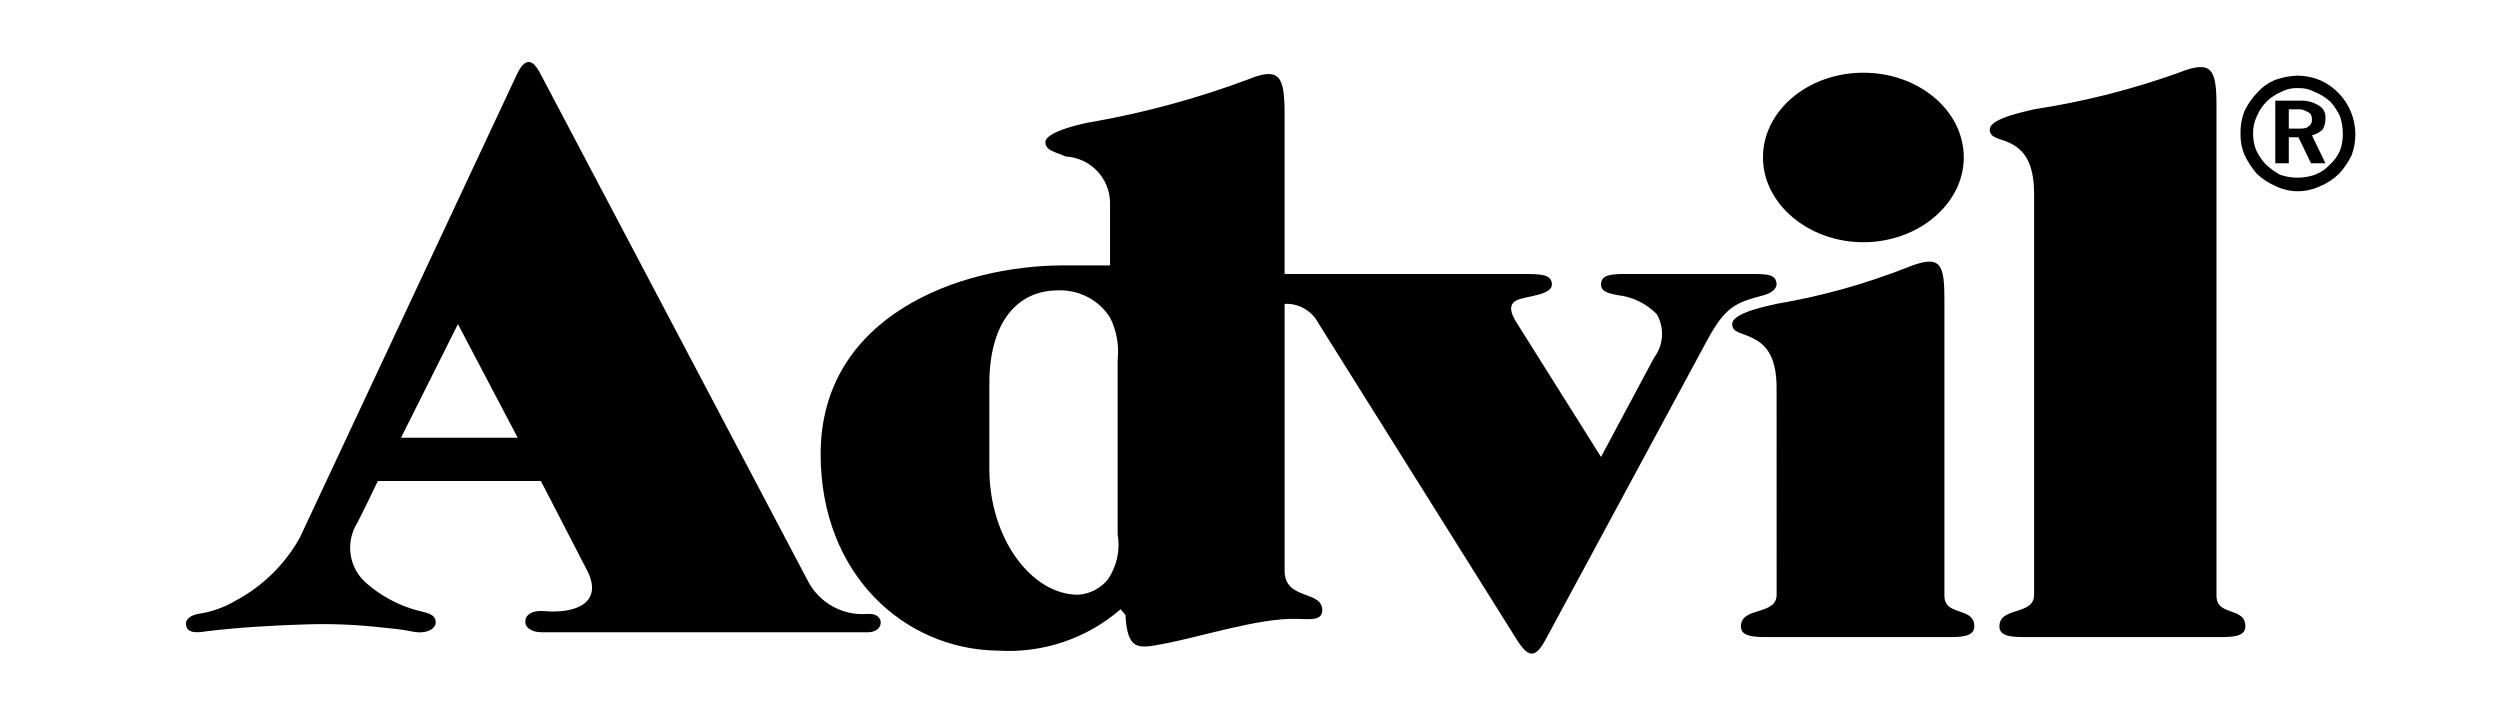 <svg width="121" height="34" viewBox="0 0 121 34" fill="none" xmlns="http://www.w3.org/2000/svg">
<path fill-rule="evenodd" clip-rule="evenodd" d="M110.778 5.29V6.225H111.198C111.432 6.225 111.618 6.225 111.711 6.132C111.77 6.101 111.819 6.054 111.852 5.996C111.885 5.938 111.901 5.872 111.898 5.806C111.898 5.619 111.851 5.48 111.711 5.432C111.548 5.319 111.348 5.269 111.151 5.293L110.778 5.29ZM110.124 4.872H111.292C111.62 4.852 111.946 4.934 112.226 5.105C112.333 5.163 112.421 5.252 112.479 5.36C112.537 5.467 112.562 5.59 112.552 5.711C112.562 5.908 112.513 6.102 112.412 6.271C112.269 6.408 112.092 6.505 111.899 6.551L112.553 7.903H111.853L111.245 6.644H110.778V7.903H110.124V4.871V4.872ZM111.245 4.265C111.521 4.255 111.796 4.319 112.038 4.452C112.313 4.562 112.566 4.72 112.785 4.918C112.973 5.128 113.13 5.363 113.252 5.617C113.348 5.902 113.395 6.202 113.392 6.502C113.395 6.773 113.348 7.041 113.252 7.294C113.136 7.563 112.961 7.802 112.739 7.994C112.545 8.201 112.305 8.36 112.039 8.46C111.494 8.646 110.903 8.646 110.358 8.46C110.103 8.32 109.867 8.148 109.656 7.948C109.464 7.741 109.306 7.505 109.189 7.248C109.094 6.995 109.046 6.727 109.05 6.456C109.044 6.166 109.108 5.878 109.236 5.617C109.344 5.355 109.503 5.117 109.703 4.917C109.904 4.717 110.142 4.559 110.404 4.452C110.662 4.314 110.953 4.249 111.245 4.265ZM111.198 3.659C111.583 3.664 111.963 3.743 112.319 3.892C112.983 4.196 113.507 4.741 113.785 5.417C114.062 6.093 114.072 6.848 113.812 7.531C113.653 7.854 113.449 8.152 113.205 8.416C112.935 8.676 112.618 8.882 112.271 9.023C111.942 9.176 111.583 9.256 111.22 9.256C110.857 9.256 110.498 9.176 110.169 9.023C109.825 8.876 109.509 8.671 109.235 8.416C108.99 8.135 108.786 7.822 108.628 7.484C108.494 7.159 108.431 6.81 108.441 6.459C108.431 6.093 108.494 5.728 108.628 5.386C108.791 5.041 109.012 4.725 109.281 4.454C109.525 4.185 109.829 3.978 110.168 3.848C110.5 3.736 110.846 3.673 111.196 3.66L111.198 3.659ZM98.451 9.392C98.451 7.714 97.844 7.202 97.284 6.922C96.772 6.689 96.304 6.689 96.304 6.268C96.304 5.709 98.126 5.383 98.451 5.289C100.837 4.927 103.183 4.333 105.455 3.518C107.089 2.866 107.278 3.379 107.278 5.15V28.83C107.278 29.856 108.677 29.343 108.677 30.322C108.677 30.834 107.977 30.834 107.417 30.834H98.031C97.47 30.834 96.771 30.834 96.771 30.322C96.771 29.343 98.451 29.809 98.451 28.784V9.393L98.451 9.392ZM25.012 3.612C25.385 2.82 25.759 2.772 26.179 3.612C30.148 11.117 35.143 20.626 39.109 28.132C39.378 28.644 39.791 29.067 40.297 29.348C40.803 29.629 41.38 29.758 41.957 29.717C42.844 29.623 42.844 30.602 42.004 30.602H26.225C25.665 30.602 25.384 30.322 25.431 30.043C25.431 29.763 25.758 29.53 26.318 29.576C27.906 29.716 29.26 29.157 28.373 27.525L26.178 23.279H18.288C17.961 23.978 17.634 24.631 17.307 25.283C17.012 25.741 16.892 26.291 16.969 26.83C17.046 27.369 17.315 27.863 17.727 28.22C18.378 28.791 19.142 29.22 19.969 29.479C20.576 29.665 21.089 29.665 21.089 30.132C21.089 30.411 20.67 30.738 19.874 30.55C19.406 30.457 18.893 30.411 18.427 30.364C17.188 30.225 15.941 30.178 14.695 30.224C13.248 30.27 11.571 30.364 10.027 30.55C9.699 30.597 9 30.737 9 30.178C9 29.944 9.279 29.758 9.607 29.711C10.252 29.613 10.87 29.392 11.43 29.058C12.725 28.362 13.794 27.309 14.51 26.026L25.012 3.612ZM22.164 15.687L19.409 21.187H25.056L22.164 15.687ZM63.809 15.64L73.333 30.832C73.987 31.904 74.314 31.904 74.874 30.832L82.624 16.475C83.511 14.844 83.978 14.655 85.378 14.284C85.751 14.19 85.985 13.958 85.985 13.772C85.985 13.26 85.517 13.26 84.677 13.26H78.843C78.049 13.26 77.489 13.26 77.489 13.772C77.489 14.098 77.815 14.191 78.282 14.284C79.01 14.36 79.688 14.69 80.197 15.216C80.379 15.542 80.463 15.913 80.439 16.286C80.414 16.658 80.281 17.015 80.057 17.314C79.216 18.898 78.329 20.531 77.489 22.116L73.478 15.733C73.01 15.034 73.056 14.708 73.431 14.52C73.85 14.334 75.111 14.287 75.111 13.774C75.111 13.261 74.55 13.262 73.71 13.262H62.174V5.571C62.174 3.751 61.988 3.194 60.401 3.846C57.964 4.757 55.448 5.444 52.885 5.897C52.511 5.944 50.597 6.363 50.597 6.876C50.597 7.295 51.065 7.342 51.578 7.575C52.154 7.605 52.697 7.853 53.096 8.269C53.495 8.685 53.72 9.237 53.726 9.813V12.845H51.485C46.396 12.845 39.719 15.316 39.719 21.982C39.719 27.809 43.781 31.444 48.31 31.491C50.473 31.625 52.602 30.905 54.239 29.487L54.472 29.767C54.566 31.492 55.08 31.398 56.294 31.165C58.069 30.839 60.916 29.907 62.738 29.952C63.298 29.952 63.998 30.092 63.998 29.533C63.998 28.554 62.175 29.067 62.175 27.622V14.707C62.508 14.69 62.84 14.769 63.129 14.934C63.419 15.1 63.655 15.344 63.809 15.64ZM51.204 14.054C51.701 14.034 52.195 14.144 52.636 14.373C53.078 14.601 53.451 14.941 53.721 15.359C54.042 15.992 54.172 16.705 54.094 17.41V25.847C54.226 26.61 54.059 27.395 53.627 28.038C53.451 28.257 53.231 28.436 52.982 28.564C52.733 28.693 52.459 28.768 52.179 28.785C49.938 28.785 47.884 26.08 47.884 22.678V18.577C47.884 15.594 49.239 14.055 51.2 14.055L51.204 14.054ZM90.188 3.519C92.85 3.519 95.047 5.339 95.047 7.622C95.047 9.86 92.854 11.724 90.188 11.724C87.522 11.724 85.328 9.86 85.328 7.622C85.328 5.338 87.528 3.519 90.188 3.519ZM85.987 18.763C85.987 17.132 85.379 16.619 84.772 16.337C84.305 16.104 83.838 16.104 83.838 15.685C83.838 15.125 85.612 14.799 85.987 14.706C88.159 14.338 90.286 13.745 92.335 12.935C93.969 12.281 94.11 12.795 94.11 14.566V28.83C94.11 29.855 95.558 29.343 95.558 30.322C95.558 30.834 94.857 30.834 94.297 30.834H85.567C84.959 30.834 84.26 30.834 84.26 30.322C84.26 29.343 85.989 29.809 85.989 28.784L85.987 18.763Z" fill="black"/>
</svg>
